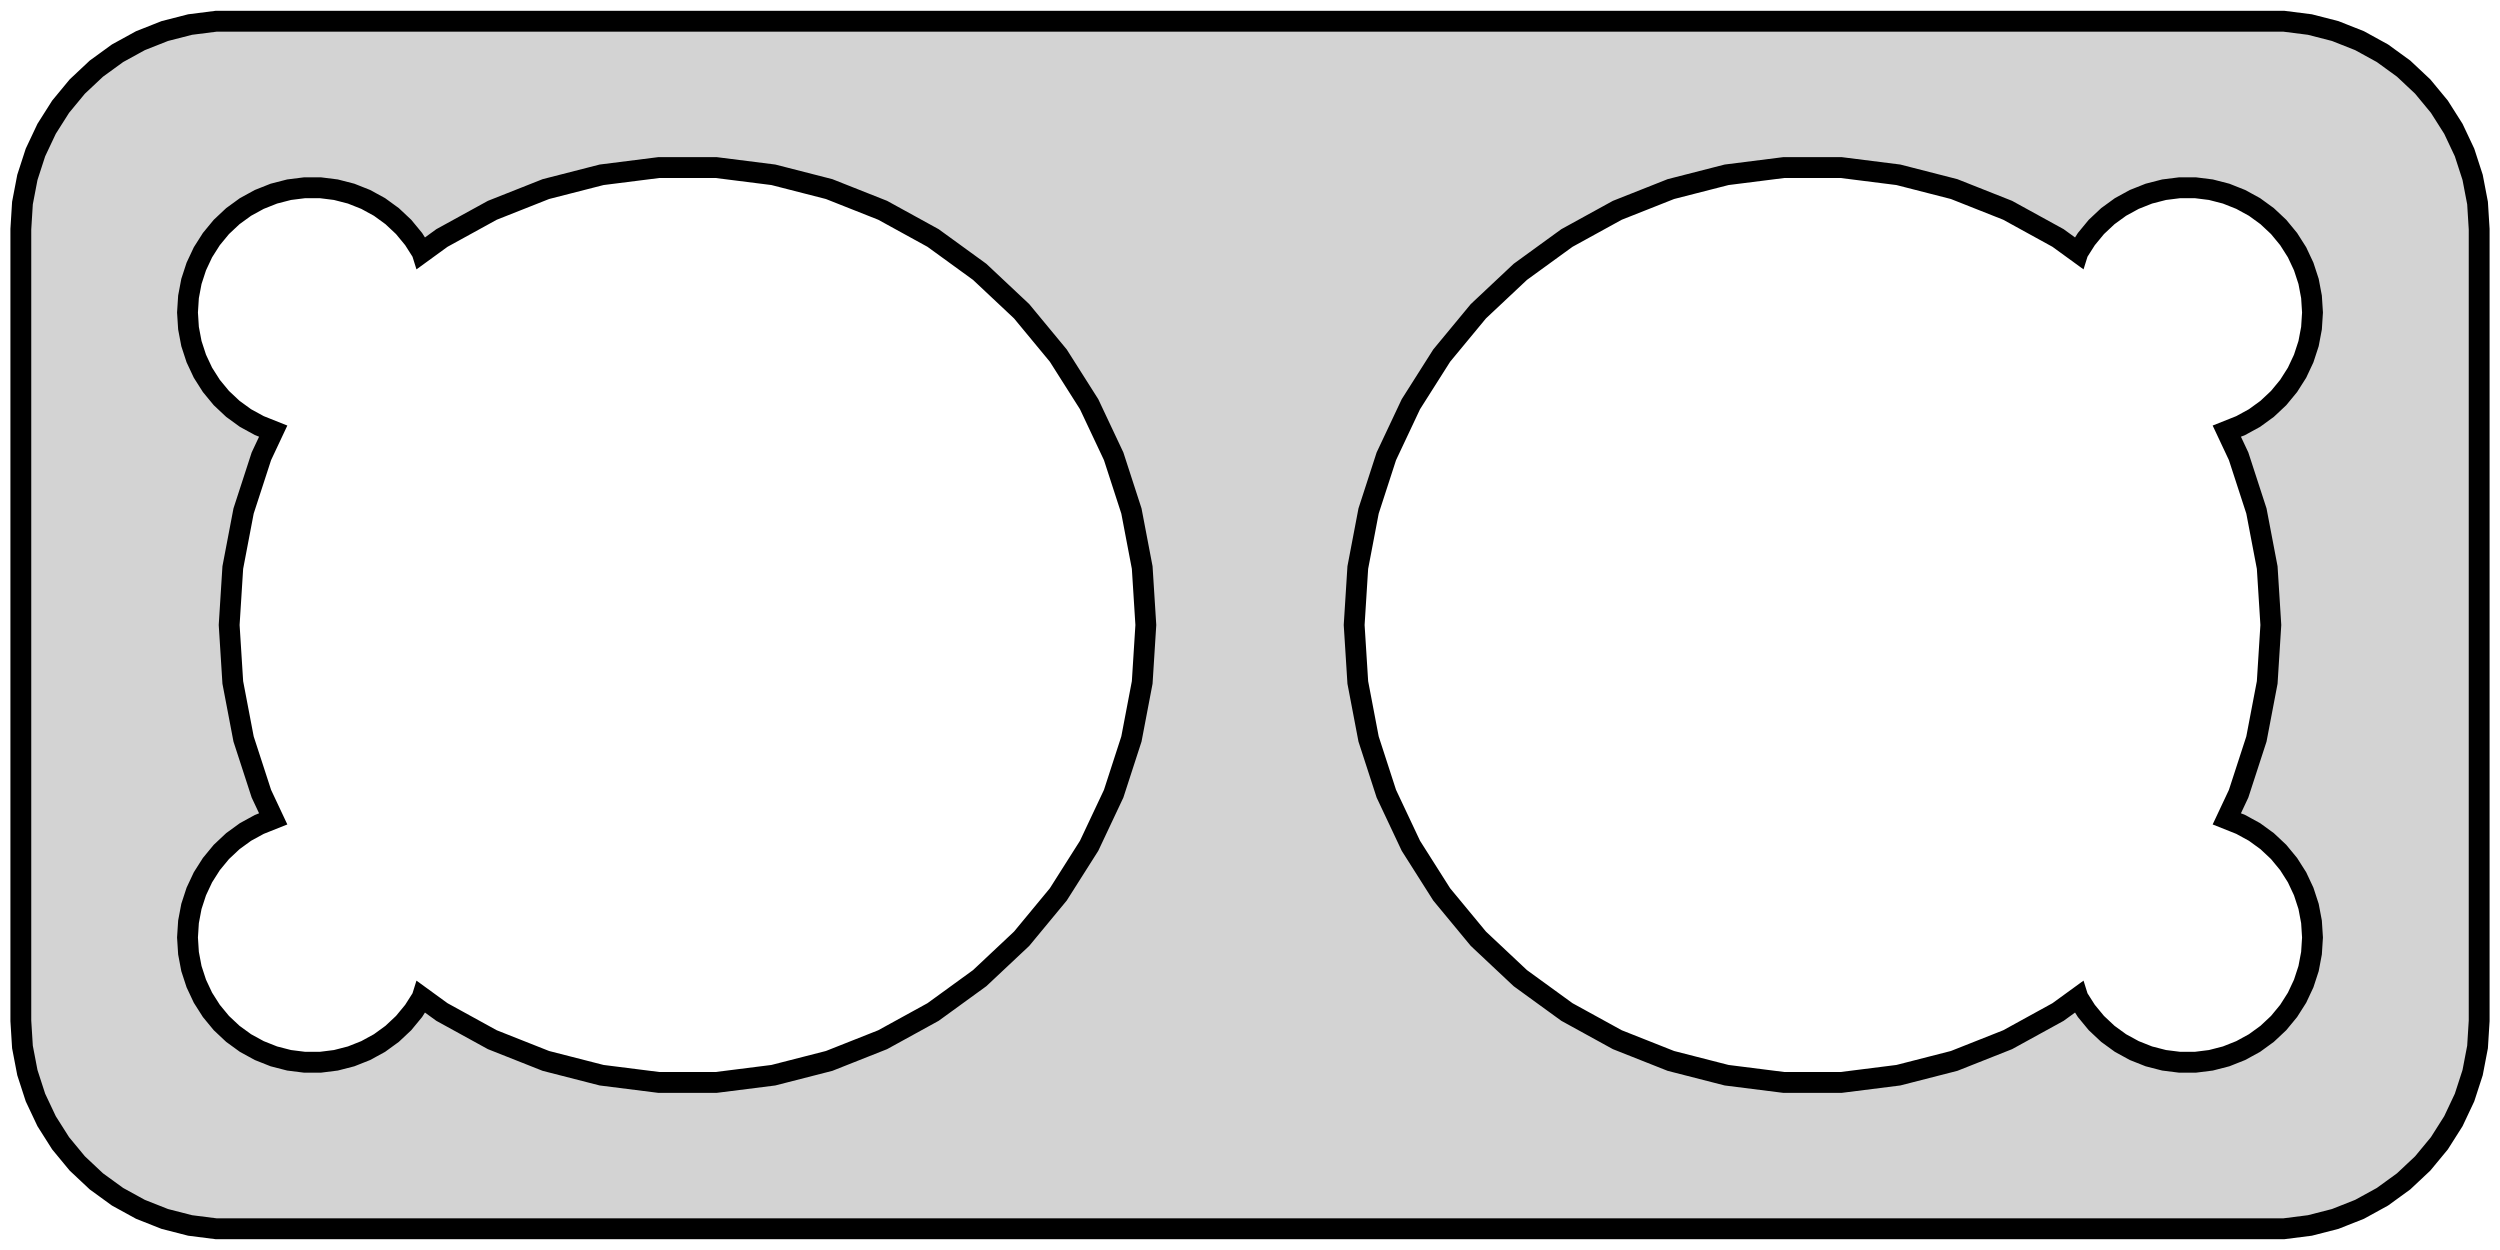 <?xml version="1.0" standalone="no"?>
<!DOCTYPE svg PUBLIC "-//W3C//DTD SVG 1.1//EN" "http://www.w3.org/Graphics/SVG/1.1/DTD/svg11.dtd">
<svg width="60mm" height="30mm" viewBox="-30 -15 60 30" xmlns="http://www.w3.org/2000/svg" version="1.1">
<title>OpenSCAD Model</title>
<path d="
M 25.437,14.411 L 26.045,14.255 L 26.629,14.024 L 27.179,13.722 L 27.687,13.353 L 28.145,12.923
 L 28.545,12.439 L 28.881,11.909 L 29.149,11.341 L 29.343,10.743 L 29.461,10.127 L 29.5,9.5
 L 29.5,-9.5 L 29.461,-10.127 L 29.343,-10.743 L 29.149,-11.341 L 28.881,-11.909 L 28.545,-12.439
 L 28.145,-12.923 L 27.687,-13.353 L 27.179,-13.722 L 26.629,-14.024 L 26.045,-14.255 L 25.437,-14.411
 L 24.814,-14.49 L -24.814,-14.49 L -25.437,-14.411 L -26.045,-14.255 L -26.629,-14.024 L -27.179,-13.722
 L -27.687,-13.353 L -28.145,-12.923 L -28.545,-12.439 L -28.881,-11.909 L -29.149,-11.341 L -29.343,-10.743
 L -29.461,-10.127 L -29.5,-9.5 L -29.5,9.5 L -29.461,10.127 L -29.343,10.743 L -29.149,11.341
 L -28.881,11.909 L -28.545,12.439 L -28.145,12.923 L -27.687,13.353 L -27.179,13.722 L -26.629,14.024
 L -26.045,14.255 L -25.437,14.411 L -24.814,14.49 L 24.814,14.49 z
M -14.191,10.978 L -15.561,10.805 L -16.899,10.462 L -18.184,9.953 L -19.394,9.288 L -19.87,8.942
 L -19.871,8.945 L -20.073,9.263 L -20.313,9.554 L -20.588,9.812 L -20.892,10.033 L -21.223,10.214
 L -21.573,10.353 L -21.938,10.447 L -22.312,10.494 L -22.688,10.494 L -23.062,10.447 L -23.427,10.353
 L -23.777,10.214 L -24.108,10.033 L -24.412,9.812 L -24.687,9.554 L -24.927,9.263 L -25.129,8.945
 L -25.289,8.604 L -25.406,8.246 L -25.476,7.876 L -25.5,7.5 L -25.476,7.124 L -25.406,6.754
 L -25.289,6.396 L -25.129,6.055 L -24.927,5.737 L -24.687,5.446 L -24.412,5.188 L -24.108,4.967
 L -23.777,4.786 L -23.443,4.653 L -23.727,4.049 L -24.154,2.736 L -24.413,1.379 L -24.5,-0
 L -24.413,-1.379 L -24.154,-2.736 L -23.727,-4.049 L -23.443,-4.653 L -23.777,-4.786 L -24.108,-4.967
 L -24.412,-5.188 L -24.687,-5.446 L -24.927,-5.737 L -25.129,-6.055 L -25.289,-6.396 L -25.406,-6.754
 L -25.476,-7.124 L -25.5,-7.5 L -25.476,-7.876 L -25.406,-8.246 L -25.289,-8.604 L -25.129,-8.945
 L -24.927,-9.263 L -24.687,-9.554 L -24.412,-9.812 L -24.108,-10.033 L -23.777,-10.214 L -23.427,-10.353
 L -23.062,-10.447 L -22.688,-10.494 L -22.312,-10.494 L -21.938,-10.447 L -21.573,-10.353 L -21.223,-10.214
 L -20.892,-10.033 L -20.588,-9.812 L -20.313,-9.554 L -20.073,-9.263 L -19.871,-8.945 L -19.87,-8.942
 L -19.394,-9.288 L -18.184,-9.953 L -16.899,-10.462 L -15.561,-10.805 L -14.191,-10.978 L -12.809,-10.978
 L -11.439,-10.805 L -10.101,-10.462 L -8.816,-9.953 L -7.606,-9.288 L -6.488,-8.476 L -5.481,-7.53
 L -4.601,-6.466 L -3.861,-5.299 L -3.272,-4.049 L -2.846,-2.736 L -2.587,-1.379 L -2.5,-0
 L -2.587,1.379 L -2.846,2.736 L -3.272,4.049 L -3.861,5.299 L -4.601,6.466 L -5.481,7.53
 L -6.488,8.476 L -7.606,9.288 L -8.816,9.953 L -10.101,10.462 L -11.439,10.805 L -12.809,10.978
 z
M 12.809,10.978 L 11.439,10.805 L 10.101,10.462 L 8.816,9.953 L 7.606,9.288 L 6.488,8.476
 L 5.481,7.53 L 4.601,6.466 L 3.861,5.299 L 3.272,4.049 L 2.846,2.736 L 2.587,1.379
 L 2.5,-0 L 2.587,-1.379 L 2.846,-2.736 L 3.272,-4.049 L 3.861,-5.299 L 4.601,-6.466
 L 5.481,-7.53 L 6.488,-8.476 L 7.606,-9.288 L 8.816,-9.953 L 10.101,-10.462 L 11.439,-10.805
 L 12.809,-10.978 L 14.191,-10.978 L 15.561,-10.805 L 16.899,-10.462 L 18.184,-9.953 L 19.394,-9.288
 L 19.87,-8.942 L 19.871,-8.945 L 20.073,-9.263 L 20.313,-9.554 L 20.588,-9.812 L 20.892,-10.033
 L 21.223,-10.214 L 21.573,-10.353 L 21.938,-10.447 L 22.312,-10.494 L 22.688,-10.494 L 23.062,-10.447
 L 23.427,-10.353 L 23.777,-10.214 L 24.108,-10.033 L 24.412,-9.812 L 24.687,-9.554 L 24.927,-9.263
 L 25.129,-8.945 L 25.289,-8.604 L 25.406,-8.246 L 25.476,-7.876 L 25.5,-7.5 L 25.476,-7.124
 L 25.406,-6.754 L 25.289,-6.396 L 25.129,-6.055 L 24.927,-5.737 L 24.687,-5.446 L 24.412,-5.188
 L 24.108,-4.967 L 23.777,-4.786 L 23.443,-4.653 L 23.727,-4.049 L 24.154,-2.736 L 24.413,-1.379
 L 24.5,-0 L 24.413,1.379 L 24.154,2.736 L 23.727,4.049 L 23.443,4.653 L 23.777,4.786
 L 24.108,4.967 L 24.412,5.188 L 24.687,5.446 L 24.927,5.737 L 25.129,6.055 L 25.289,6.396
 L 25.406,6.754 L 25.476,7.124 L 25.5,7.5 L 25.476,7.876 L 25.406,8.246 L 25.289,8.604
 L 25.129,8.945 L 24.927,9.263 L 24.687,9.554 L 24.412,9.812 L 24.108,10.033 L 23.777,10.214
 L 23.427,10.353 L 23.062,10.447 L 22.688,10.494 L 22.312,10.494 L 21.938,10.447 L 21.573,10.353
 L 21.223,10.214 L 20.892,10.033 L 20.588,9.812 L 20.313,9.554 L 20.073,9.263 L 19.871,8.945
 L 19.87,8.942 L 19.394,9.288 L 18.184,9.953 L 16.899,10.462 L 15.561,10.805 L 14.191,10.978
 z
" stroke="black" fill="lightgray" stroke-width="0.5"/>
</svg>
